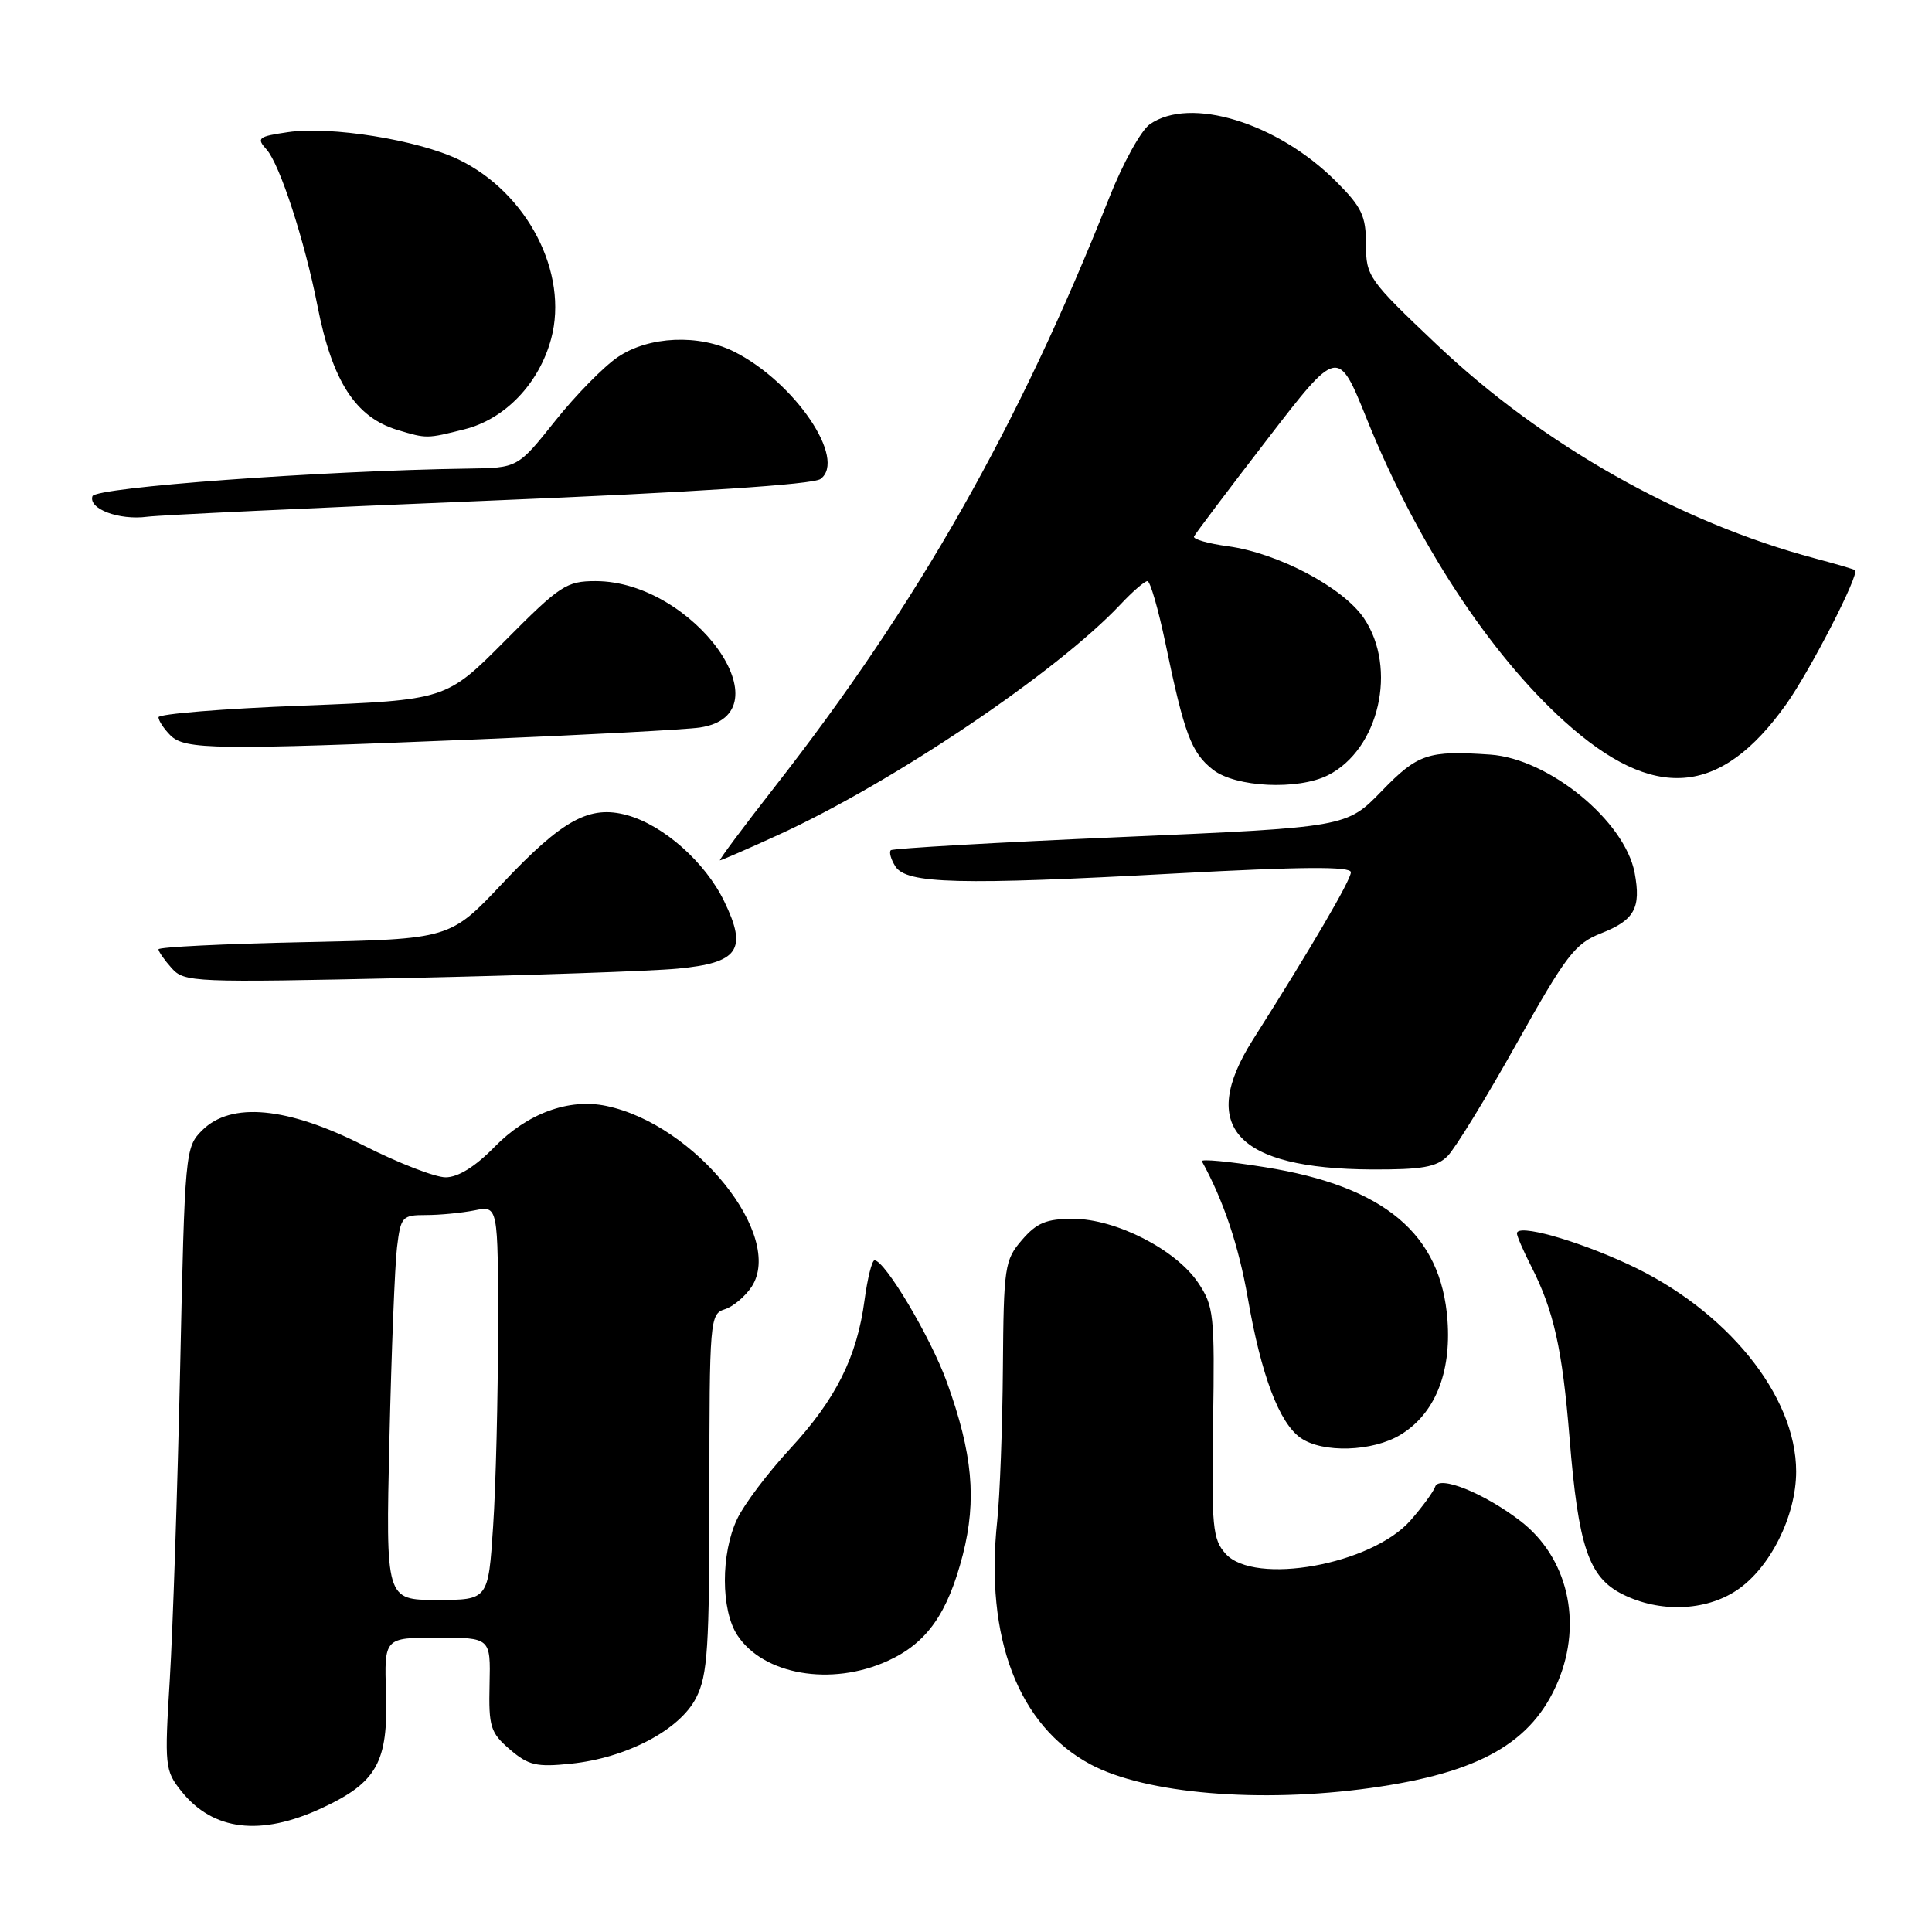 <?xml version="1.0" encoding="UTF-8" standalone="no"?>
<!DOCTYPE svg PUBLIC "-//W3C//DTD SVG 1.1//EN" "http://www.w3.org/Graphics/SVG/1.1/DTD/svg11.dtd" >
<svg xmlns="http://www.w3.org/2000/svg" xmlns:xlink="http://www.w3.org/1999/xlink" version="1.1" viewBox="0 0 256 256">
 <g >
 <path fill="currentColor"
d=" M 42.67 239.57 C 49.94 236.19 51.44 233.50 51.15 224.38 C 50.91 217.00 50.91 217.00 57.96 217.00 C 65.01 217.00 65.01 217.00 64.87 223.19 C 64.74 228.82 64.98 229.59 67.56 231.81 C 70.02 233.92 71.08 234.17 75.63 233.70 C 83.02 232.94 90.09 229.22 92.25 224.95 C 93.77 221.95 94.00 218.38 94.00 197.82 C 94.00 174.91 94.07 174.11 96.03 173.49 C 97.14 173.14 98.74 171.79 99.59 170.51 C 104.00 163.78 92.12 148.99 80.33 146.54 C 75.37 145.50 69.87 147.53 65.52 151.98 C 62.97 154.59 60.70 156.00 59.05 156.00 C 57.65 156.00 52.78 154.11 48.22 151.80 C 38.08 146.66 30.61 145.95 26.78 149.78 C 24.54 152.01 24.49 152.60 23.87 181.28 C 23.52 197.35 22.90 215.90 22.50 222.50 C 21.79 234.01 21.85 234.62 24.02 237.33 C 28.21 242.60 34.54 243.36 42.67 239.57 Z  M 181.59 236.92 C 196.05 234.91 203.04 230.93 206.45 222.78 C 209.74 214.90 207.70 206.30 201.41 201.50 C 196.58 197.81 190.68 195.45 190.17 196.99 C 189.95 197.65 188.48 199.66 186.90 201.46 C 181.75 207.33 166.23 210.13 162.40 205.88 C 160.68 203.97 160.52 202.31 160.74 188.52 C 160.96 174.17 160.85 173.07 158.74 169.94 C 155.79 165.56 147.82 161.50 142.19 161.50 C 138.65 161.50 137.37 162.03 135.41 164.31 C 133.12 166.97 132.99 167.82 132.89 181.31 C 132.83 189.11 132.49 198.20 132.14 201.50 C 130.48 217.03 134.93 228.66 144.50 233.79 C 151.77 237.68 166.92 238.96 181.59 236.92 Z  M 117.60 220.09 C 122.81 217.73 125.57 213.82 127.58 206.01 C 129.44 198.72 128.88 192.58 125.47 183.15 C 123.32 177.20 117.26 167.01 115.88 167.00 C 115.54 167.00 114.95 169.36 114.56 172.25 C 113.56 179.81 110.76 185.41 104.69 191.97 C 101.76 195.14 98.60 199.32 97.68 201.27 C 95.50 205.85 95.51 213.33 97.70 216.67 C 101.15 221.93 110.14 223.48 117.60 220.09 Z  M 230.10 210.74 C 234.54 207.80 238.00 200.88 238.00 194.98 C 238.00 184.90 228.77 173.53 215.70 167.50 C 208.66 164.25 201.00 162.13 201.00 163.43 C 201.00 163.79 201.85 165.75 202.89 167.79 C 205.89 173.68 207.01 178.73 207.97 190.50 C 209.14 204.97 210.51 209.00 215.00 211.25 C 219.90 213.70 225.96 213.49 230.10 210.74 Z  M 185.58 190.11 C 190.10 187.36 192.31 181.98 191.80 174.96 C 190.98 163.51 183.44 157.19 167.62 154.66 C 162.84 153.89 159.07 153.54 159.26 153.88 C 162.12 159.07 164.13 165.06 165.34 172.00 C 167.11 182.22 169.50 188.54 172.34 190.53 C 175.26 192.57 181.89 192.36 185.58 190.11 Z  M 191.81 153.19 C 192.80 152.20 196.92 145.49 200.95 138.29 C 207.53 126.55 208.69 125.03 212.15 123.67 C 216.58 121.93 217.47 120.32 216.60 115.66 C 215.30 108.78 205.23 100.53 197.47 99.99 C 189.22 99.42 187.87 99.88 183.09 104.81 C 178.43 109.62 178.43 109.62 148.46 110.92 C 131.98 111.63 118.29 112.42 118.04 112.66 C 117.78 112.90 118.05 113.86 118.64 114.80 C 120.10 117.12 127.08 117.30 155.75 115.74 C 172.56 114.83 179.00 114.79 179.00 115.58 C 179.00 116.61 173.77 125.55 166.01 137.78 C 158.71 149.30 163.81 154.86 181.75 154.96 C 188.41 154.99 190.35 154.65 191.81 153.19 Z  M 89.78 128.35 C 97.87 127.59 99.08 125.86 95.97 119.45 C 93.47 114.27 87.94 109.36 83.11 108.02 C 78.12 106.64 74.55 108.59 66.56 117.07 C 59.62 124.44 59.62 124.44 40.31 124.84 C 29.69 125.06 21.00 125.49 21.00 125.79 C 21.00 126.09 21.79 127.22 22.75 128.29 C 24.43 130.16 25.60 130.21 54.00 129.59 C 70.22 129.23 86.33 128.68 89.78 128.35 Z  M 103.13 110.63 C 118.23 103.74 140.00 89.08 148.44 80.12 C 150.05 78.40 151.67 77.00 152.04 77.00 C 152.41 77.00 153.48 80.71 154.43 85.25 C 156.93 97.28 157.86 99.74 160.71 101.98 C 163.69 104.33 171.99 104.73 175.97 102.72 C 182.74 99.30 185.20 88.55 180.73 81.92 C 177.98 77.85 169.37 73.29 162.71 72.38 C 160.08 72.03 158.05 71.44 158.21 71.09 C 158.37 70.73 162.73 64.95 167.90 58.24 C 177.29 46.04 177.29 46.04 181.12 55.55 C 187.65 71.77 197.36 86.62 207.30 95.59 C 219.14 106.28 227.95 105.59 236.69 93.31 C 239.89 88.80 246.45 76.03 245.80 75.55 C 245.64 75.42 243.25 74.72 240.50 73.99 C 222.55 69.21 204.39 58.95 190.35 45.63 C 181.32 37.07 181.00 36.61 181.00 32.38 C 181.00 28.61 180.45 27.45 177.03 24.03 C 169.26 16.26 157.70 12.72 152.35 16.47 C 151.19 17.28 148.77 21.66 146.97 26.22 C 134.98 56.48 121.63 80.00 102.67 104.25 C 98.48 109.61 95.21 114.00 95.40 114.00 C 95.59 114.00 99.07 112.49 103.13 110.63 Z  M 63.50 97.96 C 77.80 97.37 90.96 96.67 92.74 96.40 C 104.53 94.62 91.98 77.00 78.92 77.00 C 75.06 77.00 74.21 77.56 66.94 84.88 C 59.11 92.76 59.11 92.76 40.05 93.50 C 29.57 93.90 21.00 94.60 21.00 95.04 C 21.00 95.49 21.71 96.56 22.57 97.43 C 24.49 99.35 28.45 99.40 63.50 97.96 Z  M 64.83 66.34 C 92.12 65.22 107.72 64.20 108.72 63.47 C 112.25 60.88 105.32 50.65 97.30 46.61 C 92.61 44.25 85.98 44.54 81.90 47.29 C 80.03 48.54 76.27 52.37 73.55 55.79 C 68.60 62.00 68.60 62.00 62.05 62.09 C 42.64 62.37 12.64 64.57 12.25 65.75 C 11.69 67.43 15.78 68.96 19.50 68.47 C 21.15 68.25 41.55 67.29 64.83 66.34 Z  M 61.56 56.88 C 66.93 55.53 71.43 50.82 73.03 44.89 C 75.38 36.17 69.87 25.52 60.75 21.13 C 55.33 18.53 43.77 16.68 38.16 17.51 C 34.19 18.09 33.95 18.29 35.33 19.82 C 37.08 21.78 40.37 31.89 42.06 40.50 C 44.02 50.52 47.11 55.31 52.69 56.98 C 56.55 58.14 56.55 58.14 61.56 56.88 Z  M 51.60 190.75 C 51.87 179.06 52.32 167.59 52.61 165.25 C 53.10 161.21 53.29 161.00 56.44 161.00 C 58.26 161.00 61.16 160.72 62.88 160.38 C 66.00 159.75 66.00 159.75 65.99 176.12 C 65.99 185.13 65.70 196.89 65.34 202.25 C 64.70 212.00 64.70 212.00 57.90 212.00 C 51.11 212.00 51.11 212.00 51.60 190.75 Z "/>
</g>
</svg>